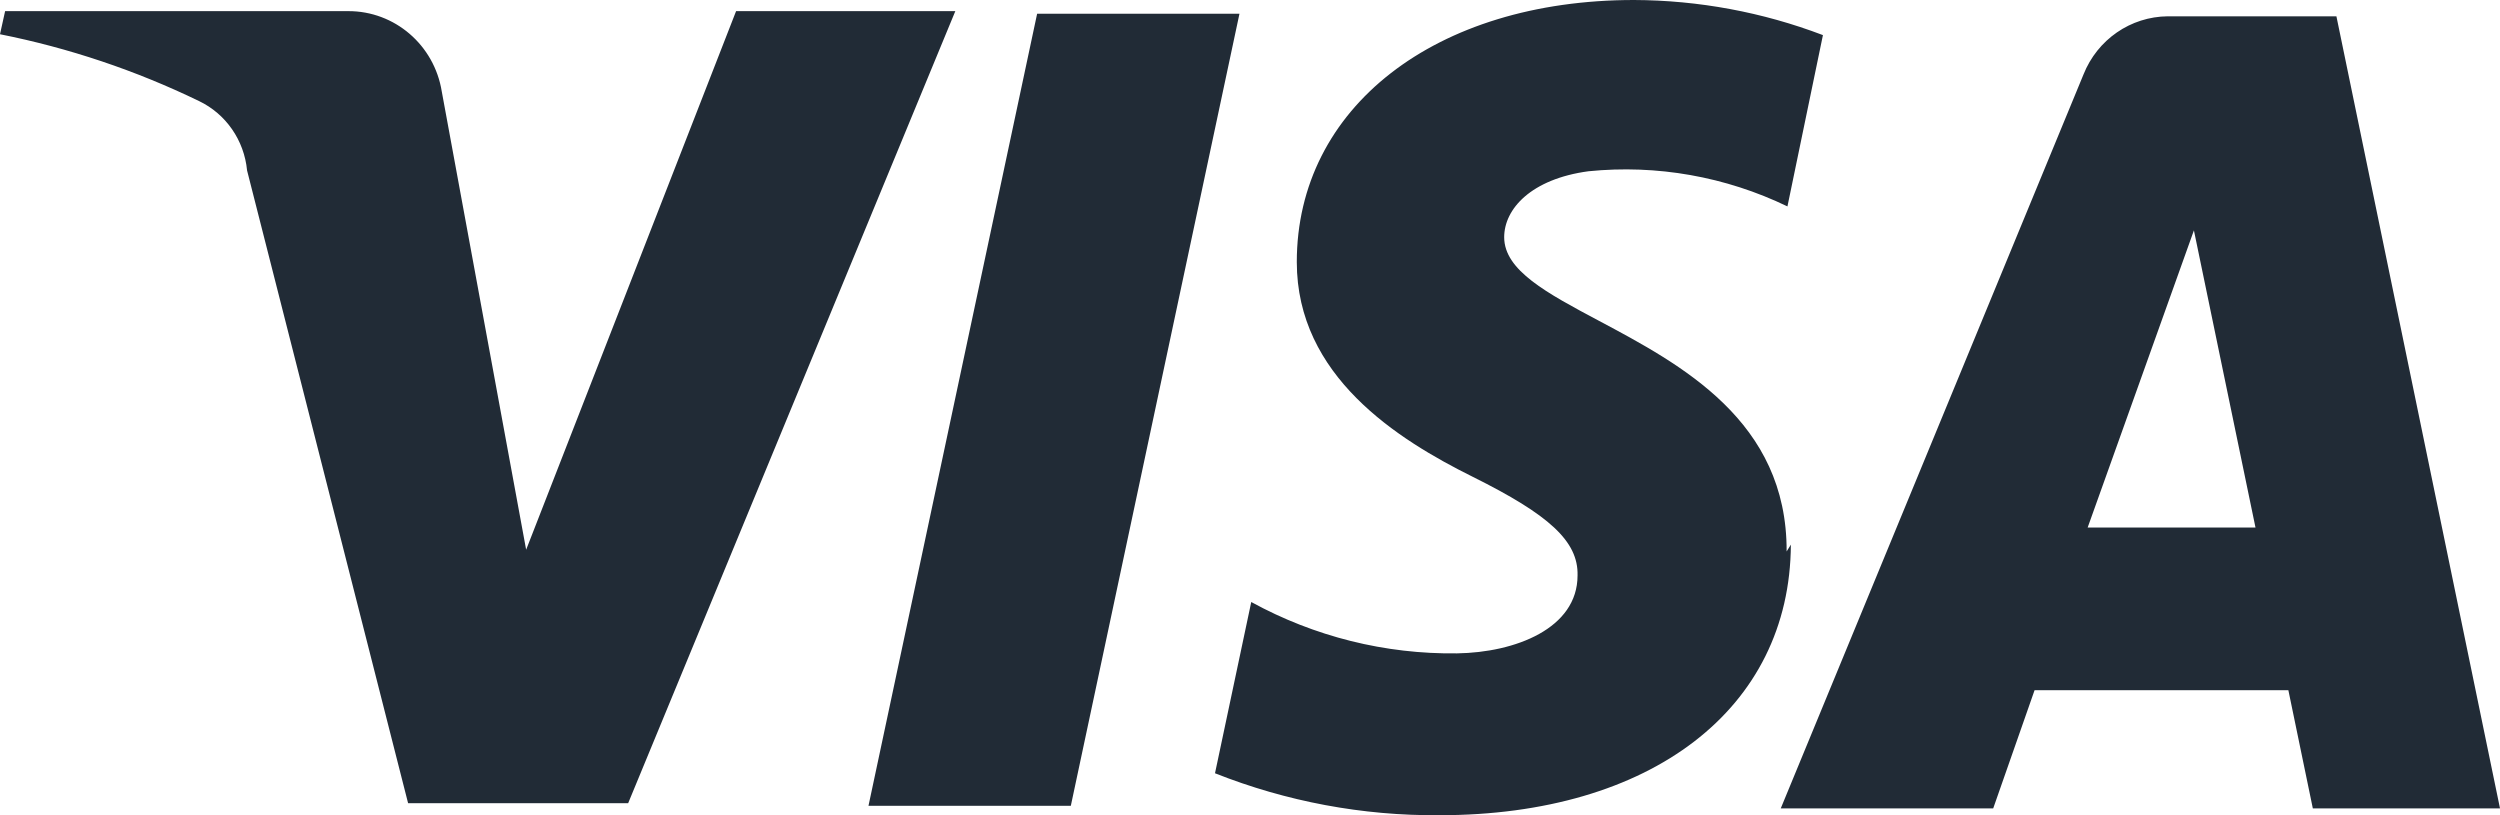 <svg width="46" height="15" viewBox="0 0 46 15" fill="none" xmlns="http://www.w3.org/2000/svg">
<path fill-rule="evenodd" clip-rule="evenodd" d="M32.874 10.147C32.884 7.745 30.933 6.708 29.419 5.902C28.461 5.392 27.677 4.975 27.677 4.365C27.677 3.844 28.173 3.293 29.229 3.151C30.484 3.025 31.75 3.248 32.889 3.798L33.542 0.646C32.431 0.223 31.253 0.005 30.067 0C26.405 0 23.861 1.985 23.861 4.821C23.861 6.917 25.707 8.083 27.104 8.776C28.5 9.47 29.043 9.958 29.027 10.588C29.027 11.565 27.88 12.006 26.809 12.022C25.488 12.039 24.185 11.714 23.023 11.077L22.356 14.228C23.671 14.749 25.072 15.011 26.483 15C30.377 15 32.937 13.046 32.952 10.021L32.874 10.147ZM22.806 0.253L19.703 14.827H15.98L19.083 0.253H22.806ZM38.413 9.706L40.368 4.239L41.501 9.706H38.413ZM46 14.874H42.556L42.106 12.7H37.436L36.675 14.874H32.766L38.336 1.371C38.592 0.728 39.203 0.306 39.888 0.3H42.99L46 14.874ZM11.558 14.779L17.578 0.205H13.544L9.681 10.115L8.129 1.686C7.992 0.829 7.262 0.202 6.407 0.205H0.094L0 0.63C1.266 0.882 2.497 1.295 3.661 1.859C4.157 2.096 4.493 2.581 4.546 3.136L7.509 14.779H11.558Z" fill="#212B36"/>
</svg>
